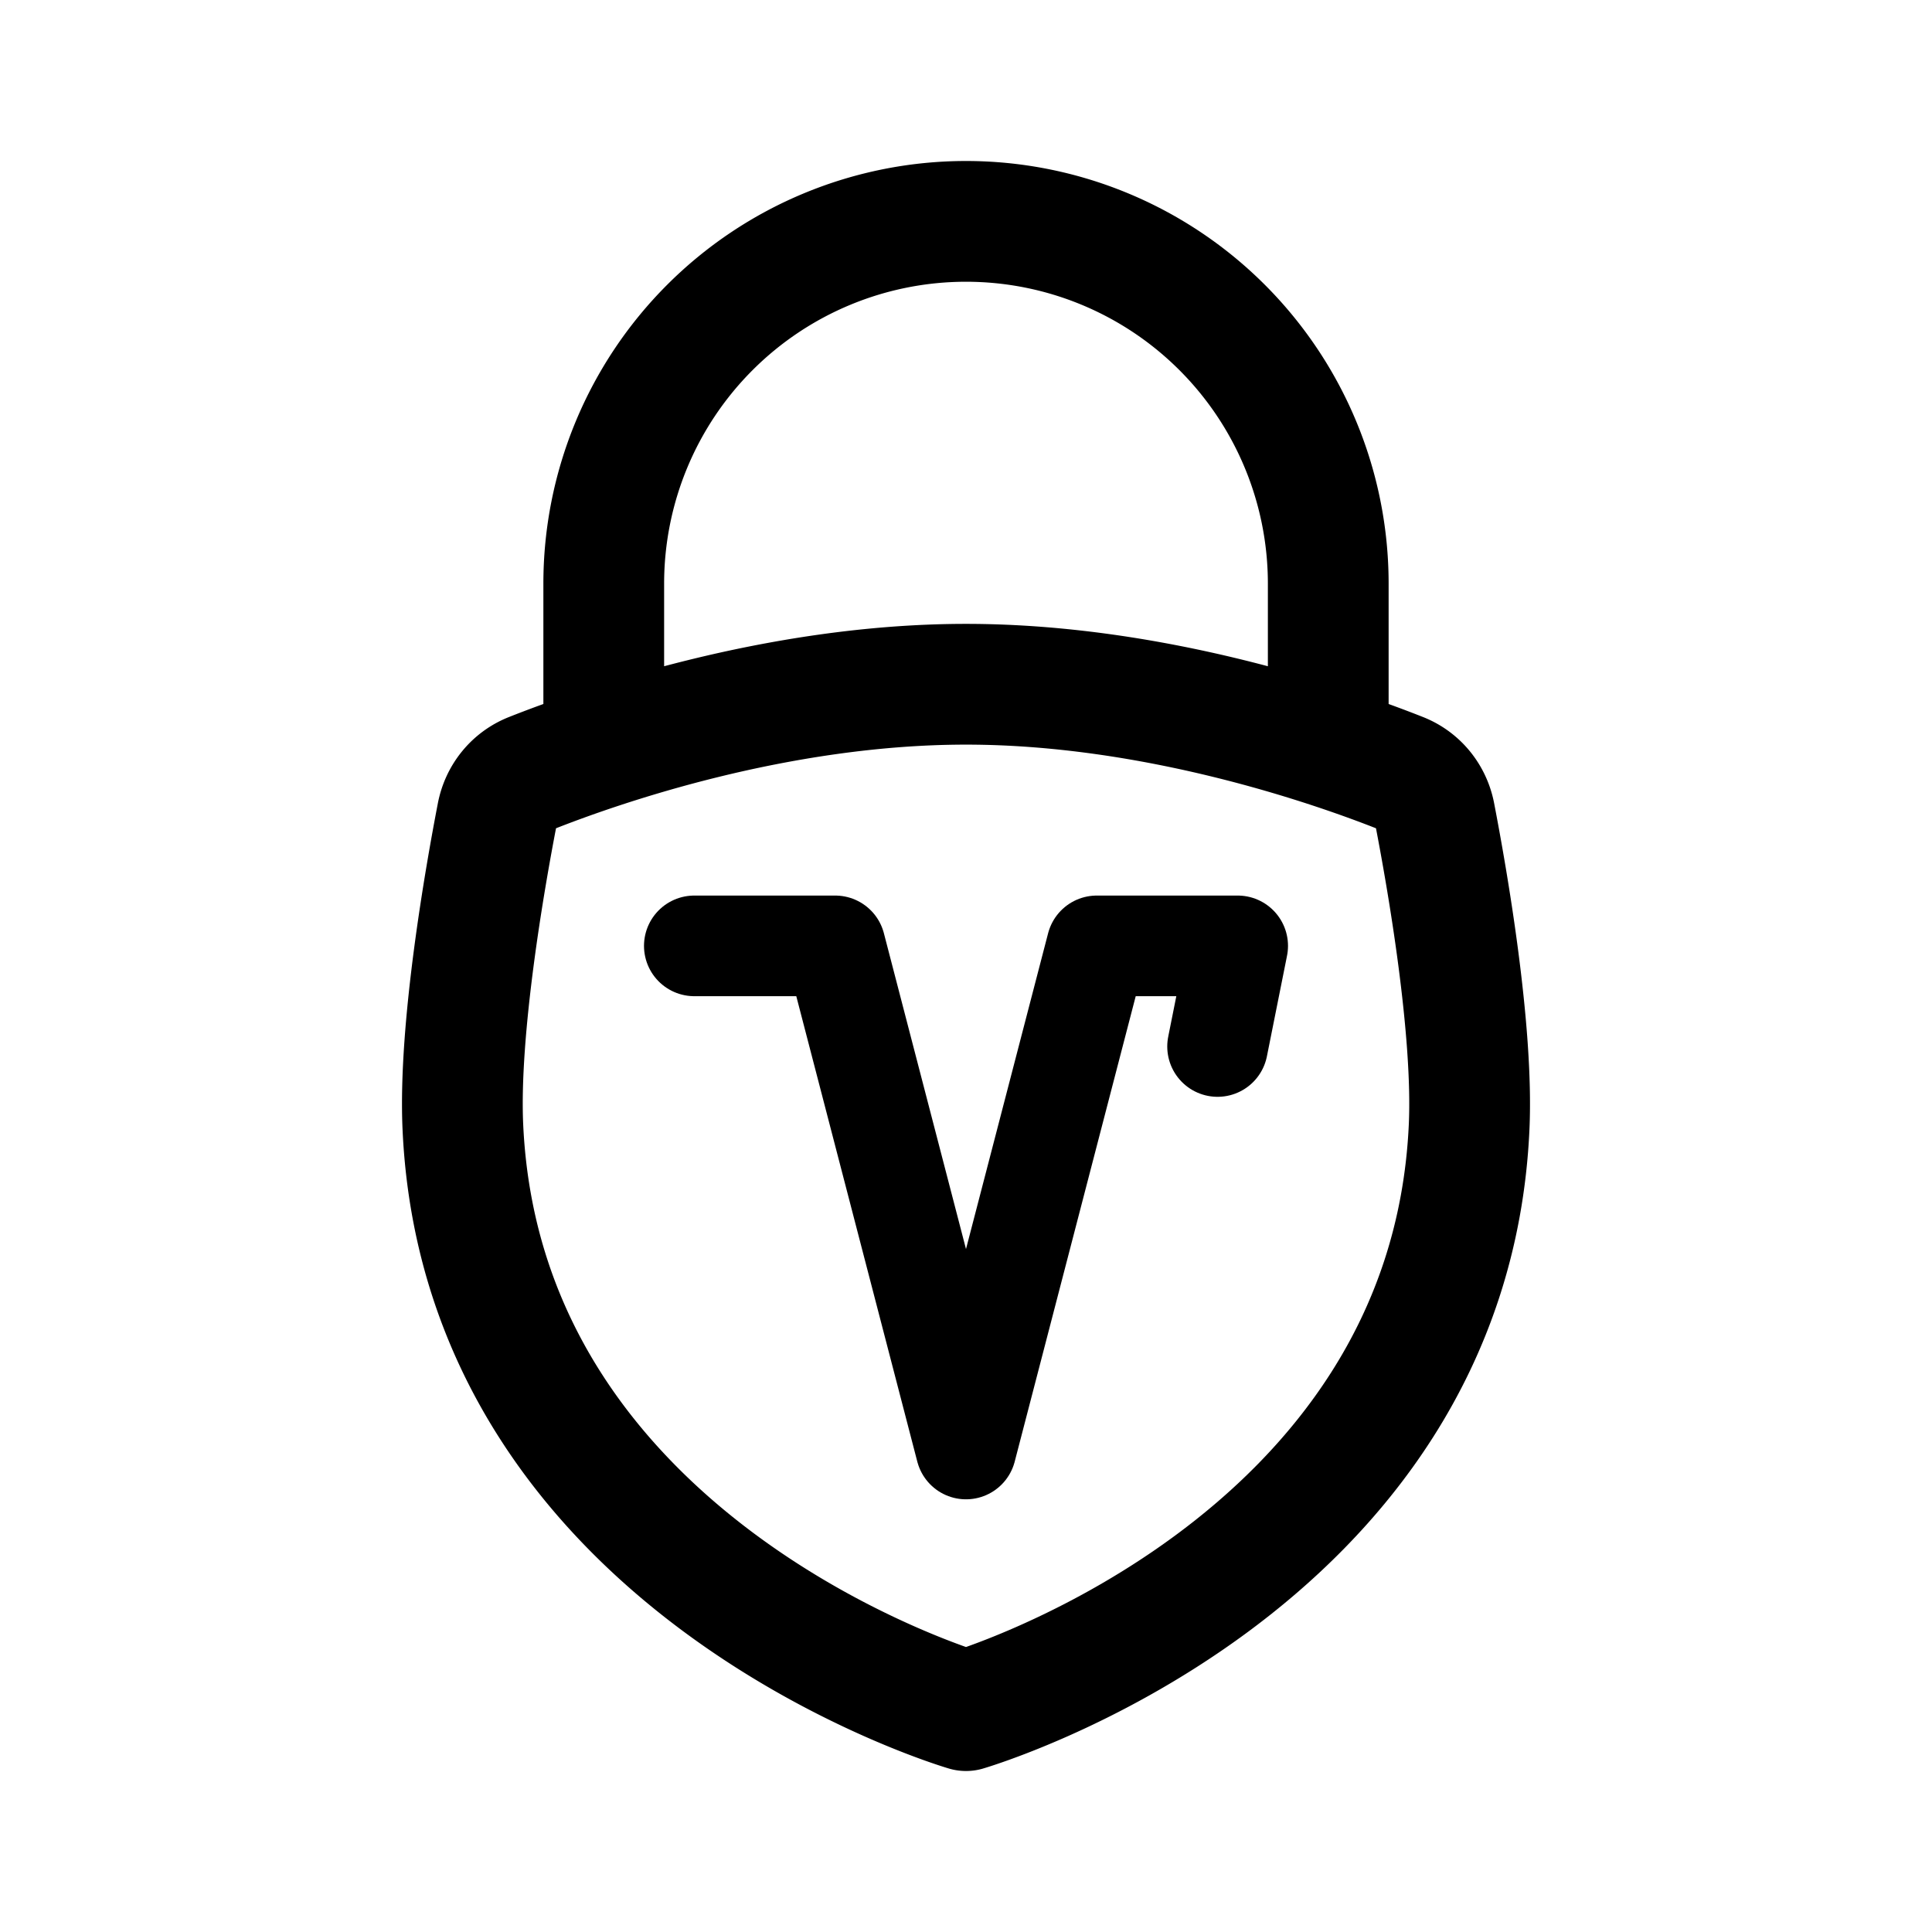 <svg width="192" height="192" viewBox="0 0 192 192" fill="none" xmlns="http://www.w3.org/2000/svg"><path d="m83 94 13 50m13-50-13 50M69 94h14m26 0h14m-2 10 2-10" stroke="#000" stroke-width="10" stroke-linecap="round" stroke-linejoin="round"/><path d="M96 170s-48-14-50-58c-.442-9.725 2.19-24.73 3.407-31.043.36-1.867 1.608-3.417 3.376-4.118C59.431 74.205 77.095 68 96 68m0 102s48-14 50-58c.442-9.725-2.19-24.73-3.407-31.043-.36-1.867-1.608-3.417-3.376-4.118C132.569 74.205 114.905 68 96 68M60 58v14m72-14v14m0-14a36.003 36.003 0 0 0-22.223-33.26A36.003 36.003 0 0 0 62.74 44.223 36.001 36.001 0 0 0 60 58" stroke="#000" stroke-width="12" stroke-linecap="round" stroke-linejoin="round"/></svg>